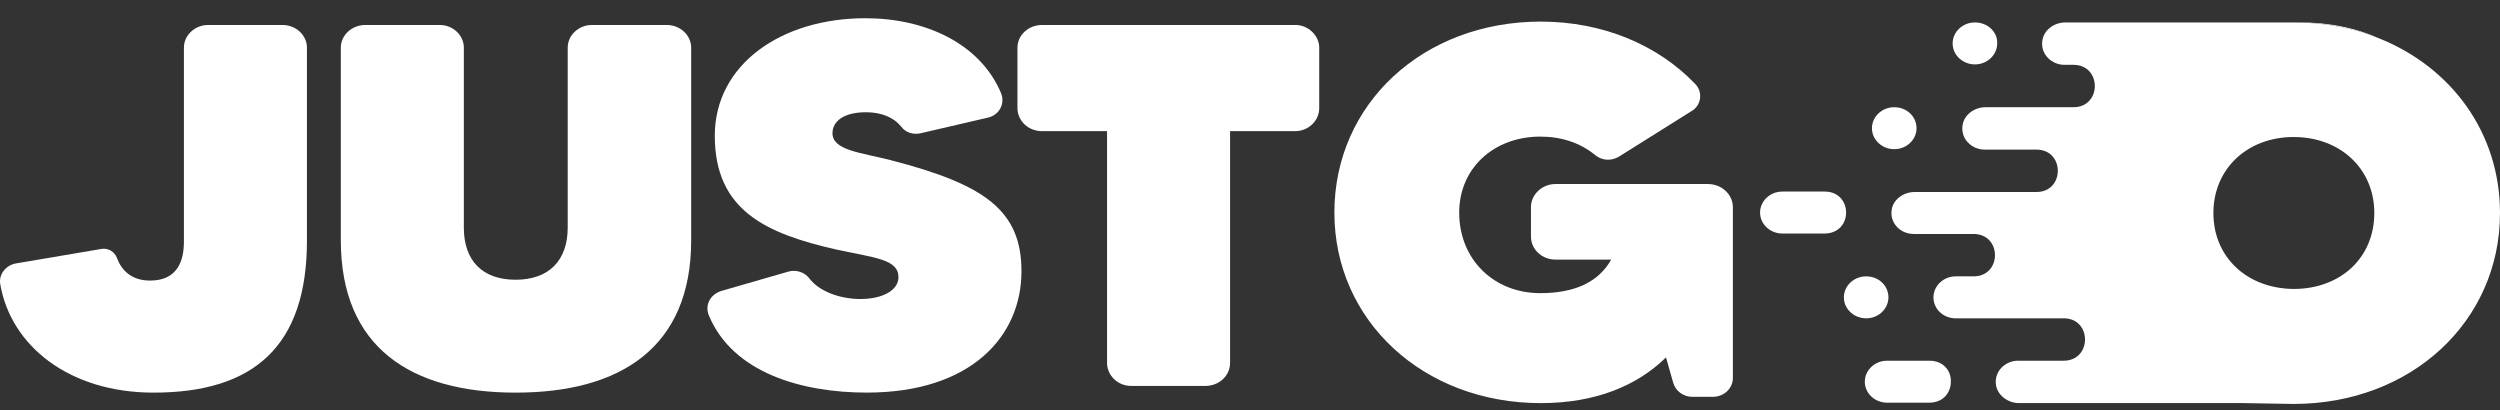 <svg width="134" height="22" viewBox="0 0 134 22" fill="none" xmlns="http://www.w3.org/2000/svg">
    <rect x="0" y="0" width="134" height="22" fill="#333333" stroke="none"/>
    <path d="M15.138 1.339C15.879 1.339 16.452 1.901 16.452 2.553V12.902C16.452 18.548 13.609 21.045 8.233 21.045C3.718 21.045 0.588 18.548 0.015 15.241C-0.081 14.724 0.301 14.206 0.875 14.116L5.39 13.351C5.773 13.261 6.155 13.486 6.274 13.846C6.513 14.476 7.039 15.039 8.042 15.039C9.5 15.039 9.858 14.004 9.858 12.947V2.553C9.858 1.879 10.455 1.339 11.148 1.339H15.138Z" fill="white" />
    <path d="M35.733 1.339C36.474 1.339 37.047 1.901 37.047 2.553V12.879C37.047 18.638 33.248 21.045 27.634 21.045C22.043 21.045 18.268 18.638 18.268 12.879V2.553C18.268 1.879 18.865 1.339 19.582 1.339H23.572C24.289 1.339 24.862 1.901 24.862 2.553V12.204C24.862 13.981 25.866 14.994 27.634 14.994C29.425 14.994 30.429 13.959 30.429 12.204V2.553C30.429 1.879 31.026 1.339 31.719 1.339H35.733Z" fill="white" />
    <path d="M54.751 14.542C54.751 18.006 52.075 21.043 46.46 21.043C42.972 21.043 39.293 19.986 38.003 16.927C37.764 16.364 38.05 15.802 38.648 15.599L42.231 14.565C42.661 14.43 43.139 14.587 43.402 14.947C43.88 15.577 44.955 16.027 46.126 16.027C47.273 16.027 48.157 15.577 48.157 14.857C48.157 13.89 46.89 13.822 44.812 13.372C41.061 12.518 38.313 11.28 38.313 7.276C38.313 3.474 41.849 0.977 46.389 0.977C49.59 0.977 52.529 2.327 53.652 4.981C53.891 5.566 53.556 6.174 52.935 6.309L49.351 7.141C48.969 7.231 48.539 7.118 48.3 6.781C47.918 6.309 47.273 6.016 46.413 6.016C45.242 6.016 44.621 6.489 44.621 7.141C44.621 8.063 46.15 8.176 47.727 8.581C52.792 9.885 54.751 11.28 54.751 14.542Z" fill="white" />
    <path d="M70.71 2.553V5.793C70.71 6.49 70.113 7.03 69.42 7.03H65.932V19.448C65.932 20.145 65.335 20.685 64.618 20.685H60.628C59.911 20.685 59.338 20.123 59.338 19.448V7.03H55.85C55.109 7.03 54.536 6.468 54.536 5.793V2.553C54.536 1.879 55.133 1.339 55.85 1.339H69.444C70.113 1.339 70.71 1.901 70.71 2.553Z" fill="white" />
    <path d="M83.373 9.864H91.544C92.285 9.864 92.882 10.427 92.882 11.102V20.257C92.882 20.82 92.404 21.27 91.807 21.27H90.708C90.23 21.27 89.8 20.955 89.681 20.505L89.298 19.155C87.745 20.685 85.5 21.607 82.585 21.607C76.301 21.607 71.523 17.198 71.523 11.394C71.523 5.568 76.277 1.158 82.585 1.158C85.93 1.158 88.868 2.418 90.851 4.488C91.305 4.938 91.186 5.68 90.636 5.973L86.766 8.402C86.336 8.65 85.834 8.605 85.476 8.29C84.687 7.66 83.708 7.322 82.561 7.322C80.076 7.322 78.213 9.009 78.213 11.394C78.213 13.914 80.076 15.713 82.561 15.713C84.353 15.713 85.667 15.151 86.36 13.914H83.373C82.656 13.914 82.059 13.374 82.059 12.676V11.102C82.059 10.427 82.656 9.864 83.373 9.864Z" fill="white" />
    <path d="M103.418 19.334H101.149C100.48 19.334 99.954 19.852 99.954 20.459C99.954 21.089 100.504 21.584 101.149 21.584H103.395C104.183 21.584 104.565 21.021 104.565 20.459C104.589 19.897 104.183 19.334 103.418 19.334ZM110.61 17.062H104.78C104.804 17.062 104.828 17.062 104.828 17.062H110.658C110.634 17.062 110.634 17.062 110.61 17.062ZM100.026 14.813C99.357 14.813 98.831 15.33 98.831 15.938C98.831 16.567 99.381 17.062 100.026 17.062C100.695 17.062 101.22 16.545 101.22 15.938C101.22 15.308 100.695 14.813 100.026 14.813ZM97.804 10.268H95.534C94.865 10.268 94.34 10.786 94.34 11.393C94.34 12.023 94.889 12.518 95.534 12.518H97.78C98.568 12.518 98.951 11.956 98.951 11.393C98.951 10.831 98.568 10.268 97.804 10.268ZM101.531 5.747C100.862 5.747 100.336 6.264 100.336 6.872C100.336 7.502 100.886 7.996 101.531 7.996C102.2 7.996 102.726 7.479 102.726 6.872C102.726 6.242 102.2 5.747 101.531 5.747ZM105.855 1.203C105.186 1.203 104.661 1.72 104.661 2.327C104.661 2.957 105.21 3.452 105.855 3.452C106.524 3.452 107.05 2.935 107.05 2.327C107.074 1.698 106.524 1.203 105.855 1.203Z" fill="white" />
    <path d="M123.296 1.203H122.938C124.587 1.203 126.14 1.517 127.525 2.057C126.307 1.517 124.897 1.203 123.296 1.203Z" fill="white" />
    <path d="M127.525 2.058C126.14 1.495 124.587 1.203 122.938 1.203H110.705C110.084 1.203 109.511 1.63 109.463 2.238C109.391 2.912 109.965 3.475 110.658 3.475H111.136C112.665 3.475 112.665 5.747 111.136 5.747H106.429C105.808 5.747 105.234 6.174 105.186 6.782C105.115 7.457 105.688 8.019 106.381 8.019H109.152C110.682 8.019 110.682 10.291 109.152 10.291H102.63C102.009 10.291 101.435 10.718 101.388 11.303C101.316 11.978 101.865 12.541 102.582 12.541H105.784C107.313 12.541 107.313 14.813 105.784 14.813H104.828C104.159 14.813 103.633 15.33 103.633 15.938C103.633 16.545 104.135 17.04 104.78 17.062H110.61C110.634 17.062 110.658 17.062 110.682 17.062C112.139 17.13 112.115 19.334 110.61 19.334H108.173C107.48 19.334 106.907 19.897 106.978 20.572C107.026 21.157 107.6 21.606 108.221 21.606H120.262C120.644 21.606 122.412 21.651 122.938 21.651C129.222 21.651 134 17.242 134 11.416C134 7.119 131.396 3.61 127.525 2.058ZM118.638 11.416C118.638 9.054 120.453 7.344 122.938 7.344C125.423 7.344 127.263 9.031 127.263 11.416C127.263 13.823 125.447 15.488 122.938 15.488C120.453 15.465 118.638 13.8 118.638 11.416Z" fill="white" />
</svg>

